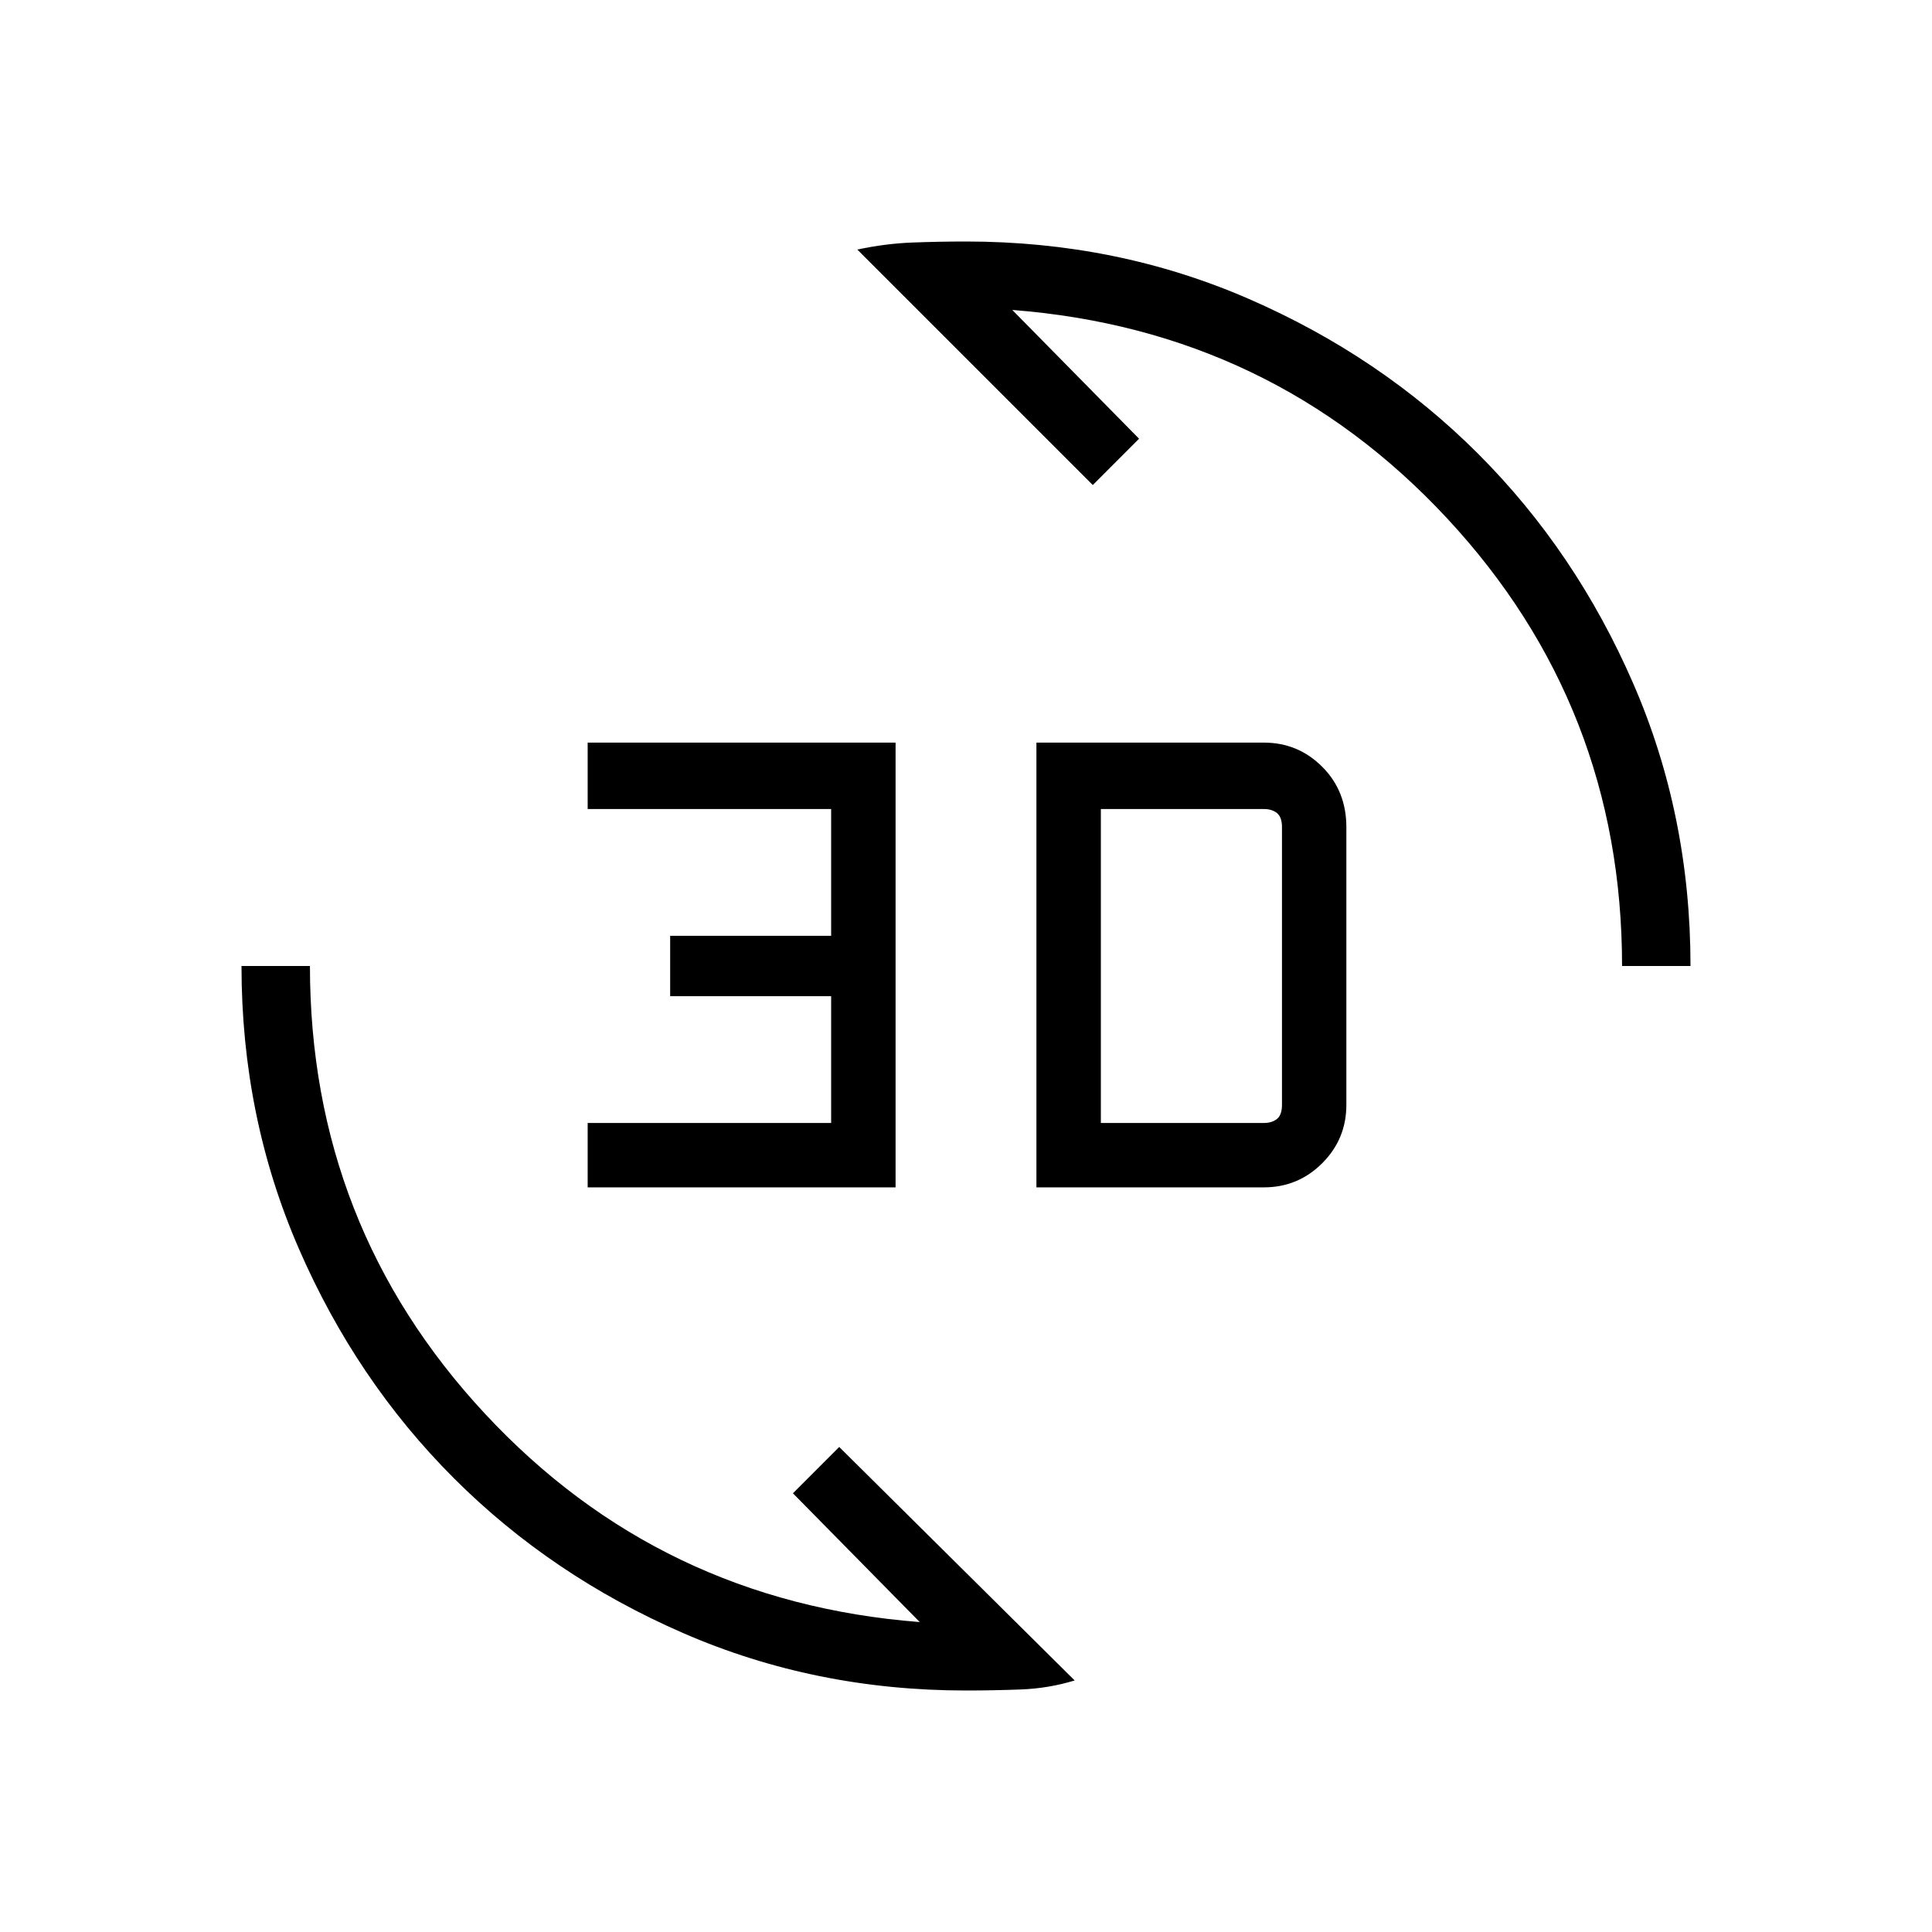 <svg xmlns="http://www.w3.org/2000/svg" height="40" width="40"><path d="M17.75 5.167Q18.333 5.042 18.896 5.021Q19.458 5 20 5Q23.125 5 25.854 6.188Q28.583 7.375 30.604 9.396Q32.625 11.417 33.812 14.146Q35 16.875 35 20H33.583Q33.583 14.625 29.958 10.729Q26.333 6.833 20.958 6.417L23.583 9.083L22.625 10.042ZM22.25 34.792Q21.708 34.958 21.125 34.979Q20.542 35 20 35Q16.875 35 14.146 33.812Q11.417 32.625 9.396 30.604Q7.375 28.583 6.188 25.854Q5 23.125 5 20H6.417Q6.417 25.375 10.042 29.271Q13.667 33.167 19.042 33.583L16.417 30.917L17.375 29.958ZM21.458 24.583V15.375H26.167Q26.875 15.375 27.375 15.875Q27.875 16.375 27.875 17.125V22.875Q27.875 23.583 27.375 24.083Q26.875 24.583 26.167 24.583ZM22.792 23.25H26.167Q26.333 23.25 26.438 23.167Q26.542 23.083 26.542 22.875V17.125Q26.542 16.917 26.438 16.833Q26.333 16.75 26.167 16.75H22.792ZM12.167 24.583V23.25H17.208V20.625H13.875V19.375H17.208V16.75H12.167V15.375H18.542V24.583Z"/></svg>